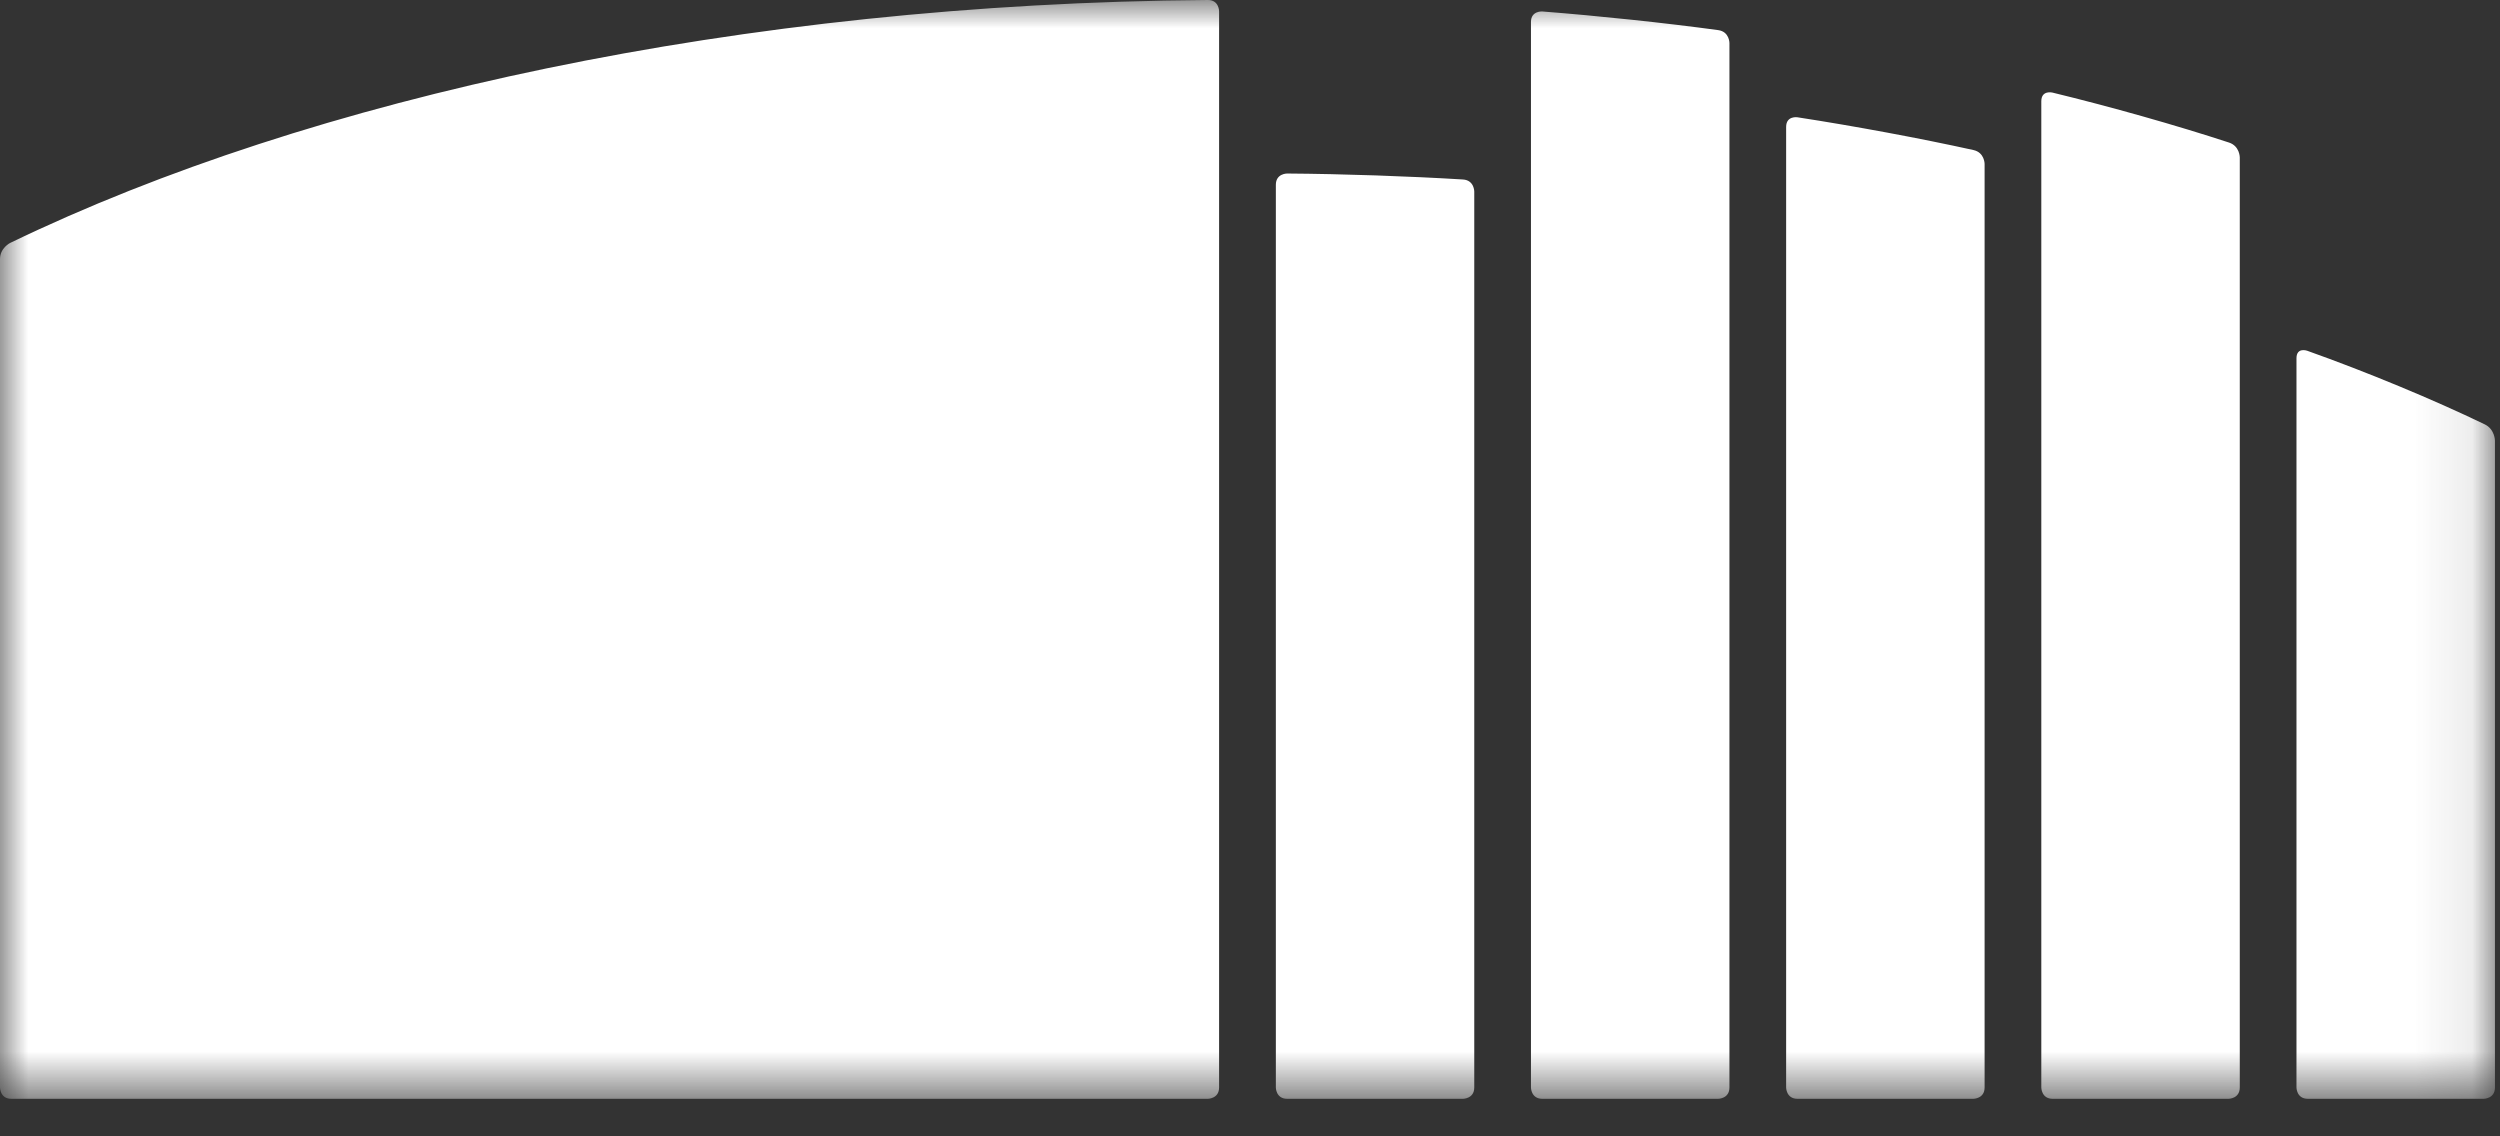 <?xml version="1.0" encoding="UTF-8"?>
<svg width="44px" height="20px" viewBox="0 0 44 20" version="1.1" xmlns="http://www.w3.org/2000/svg" xmlns:xlink="http://www.w3.org/1999/xlink">
    <rect x="0" y="0" width="44" height="20" fill="#333333" stroke="none"/>
    <!-- Generator: sketchtool 64 (101010) - https://sketch.com -->
    <title>B29209A7-8525-4BE0-A239-0577848B12B3</title>
    <desc>Created with sketchtool.</desc>
    <defs>
        <polygon id="path-1" points="0 0 43.911 0 43.911 19.339 0 19.339"></polygon>
    </defs>
    <g id="assets" stroke="none" stroke-width="1" fill="none" fill-rule="evenodd">
        <g transform="translate(-446, -549)" id="uh-favicon">
            <g transform="translate(446, 549)">
                <mask id="mask-2" fill="white">
                    <use xlink:href="#path-1"></use>
                </mask>
                <g id="Clip-2"></g>
                <path d="M43.911,19.14 L43.911,7.756 C43.911,7.756 43.911,7.556 43.732,7.469 C42.827,7.032 41.659,6.548 40.606,6.173 C40.606,6.173 40.418,6.106 40.418,6.306 L40.418,19.14 C40.418,19.14 40.418,19.339 40.618,19.339 L43.712,19.339 C43.712,19.339 43.911,19.339 43.911,19.14 M39.42,19.14 L39.42,2.77 C39.42,2.77 39.42,2.571 39.231,2.509 C38.307,2.206 37.14,1.876 36.121,1.629 C36.121,1.629 35.927,1.583 35.927,1.782 L35.927,19.14 C35.927,19.14 35.927,19.339 36.127,19.339 L39.221,19.339 C39.221,19.339 39.42,19.339 39.42,19.14 M34.929,19.14 L34.929,2.884 C34.929,2.884 34.929,2.685 34.734,2.641 C33.801,2.435 32.635,2.218 31.634,2.064 C31.634,2.064 31.436,2.034 31.436,2.234 L31.436,19.14 C31.436,19.14 31.436,19.339 31.636,19.339 L34.73,19.339 C34.73,19.339 34.929,19.339 34.929,19.14 M30.438,19.14 L30.438,0.756 C30.438,0.756 30.438,0.557 30.24,0.53 C29.3,0.402 28.134,0.279 27.144,0.202 C27.144,0.202 26.945,0.187 26.945,0.387 L26.945,19.14 C26.945,19.14 26.945,19.339 27.145,19.339 L30.239,19.339 C30.239,19.339 30.438,19.339 30.438,19.14 M25.947,19.14 L25.947,3.37 C25.947,3.37 25.947,3.171 25.748,3.159 C24.802,3.101 23.636,3.061 22.654,3.054 C22.654,3.054 22.455,3.052 22.455,3.252 L22.455,19.14 C22.455,19.14 22.455,19.339 22.654,19.339 L25.748,19.339 C25.748,19.339 25.947,19.339 25.947,19.14 M21.456,19.14 L21.456,0.198 C21.456,0.198 21.456,-0.002 21.257,-0 C13.054,0.062 5.471,1.719 0.18,4.275 C0.18,4.275 -0,4.362 -0,4.561 L-0,19.14 C-0,19.14 -0,19.339 0.199,19.339 L21.257,19.339 C21.257,19.339 21.456,19.339 21.456,19.14" id="Fill-1" fill="#FFFFFF" mask="url(#mask-2)"></path>
            </g>
        </g>
    </g>
</svg>